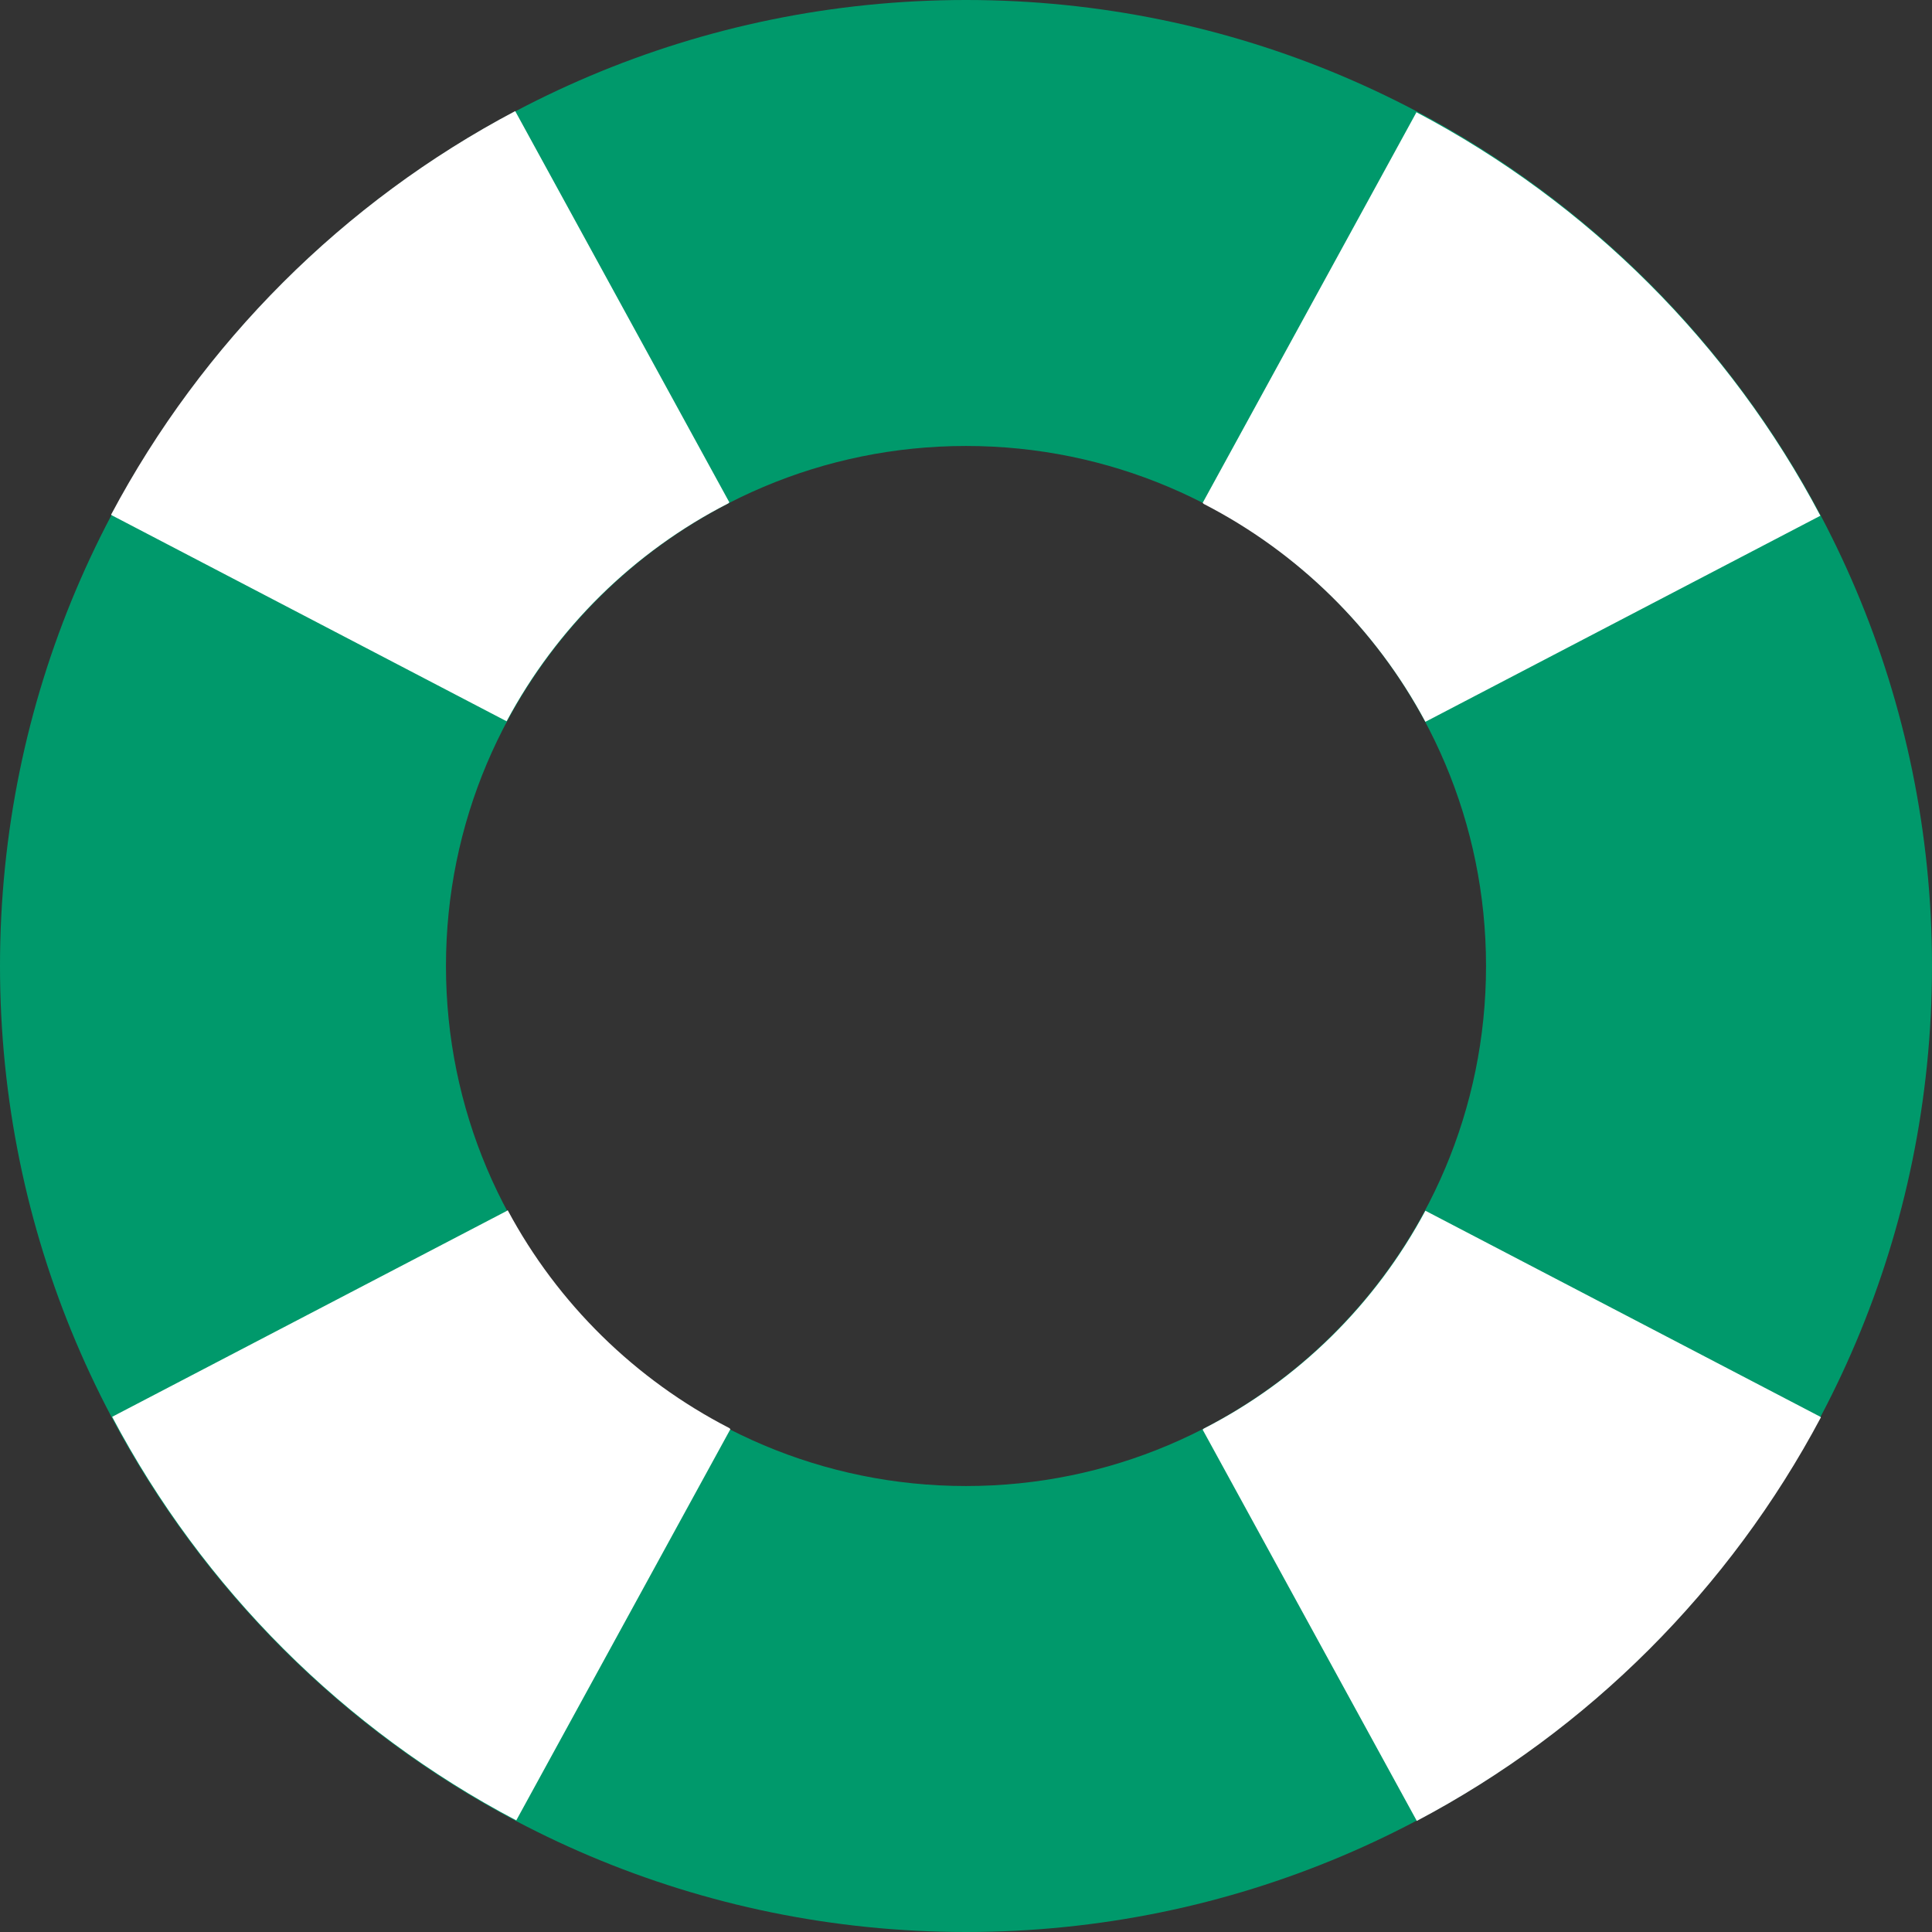 <?xml version="1.0" encoding="UTF-8"?><svg id="a" xmlns="http://www.w3.org/2000/svg" viewBox="0 0 36 36"><rect x="0" y="0" width="36" height="36" fill="#333333" stroke="none"/><defs><style>.b{fill:#fff;}.b,.c{fill-rule:evenodd;}.c{fill:#00996b;}</style></defs><path class="c" d="m18,27.69c-5.35,0-9.69-4.34-9.69-9.69s4.34-9.69,9.69-9.69,9.69,4.34,9.69,9.69-4.34,9.69-9.69,9.69Zm0-27.69C8.06,0,0,8.06,0,18s8.06,18,18,18,18-8.06,18-18S27.94,0,18,0Z"/><path class="b" d="m2.08,9.6l7.36,3.84h0c.93-1.74,2.37-3.16,4.13-4.06l.02-.02-3.99-7.29c-3.2,1.69-5.83,4.32-7.53,7.52Z"/><path class="b" d="m26.4,2.08l-3.99,7.29.02.02c1.75.9,3.2,2.32,4.13,4.06h0s7.36-3.84,7.36-3.84c-1.69-3.2-4.32-5.83-7.53-7.52Z"/><path class="b" d="m9.45,22.56h0s-7.36,3.84-7.36,3.84c1.69,3.2,4.32,5.83,7.53,7.52l3.99-7.29-.02-.02c-1.75-.9-3.2-2.32-4.13-4.06Z"/><path class="b" d="m33.92,26.4l-7.36-3.84h0c-.93,1.74-2.37,3.16-4.13,4.06l-.02.02,3.99,7.29c3.2-1.69,5.83-4.32,7.53-7.52Z"/></svg>